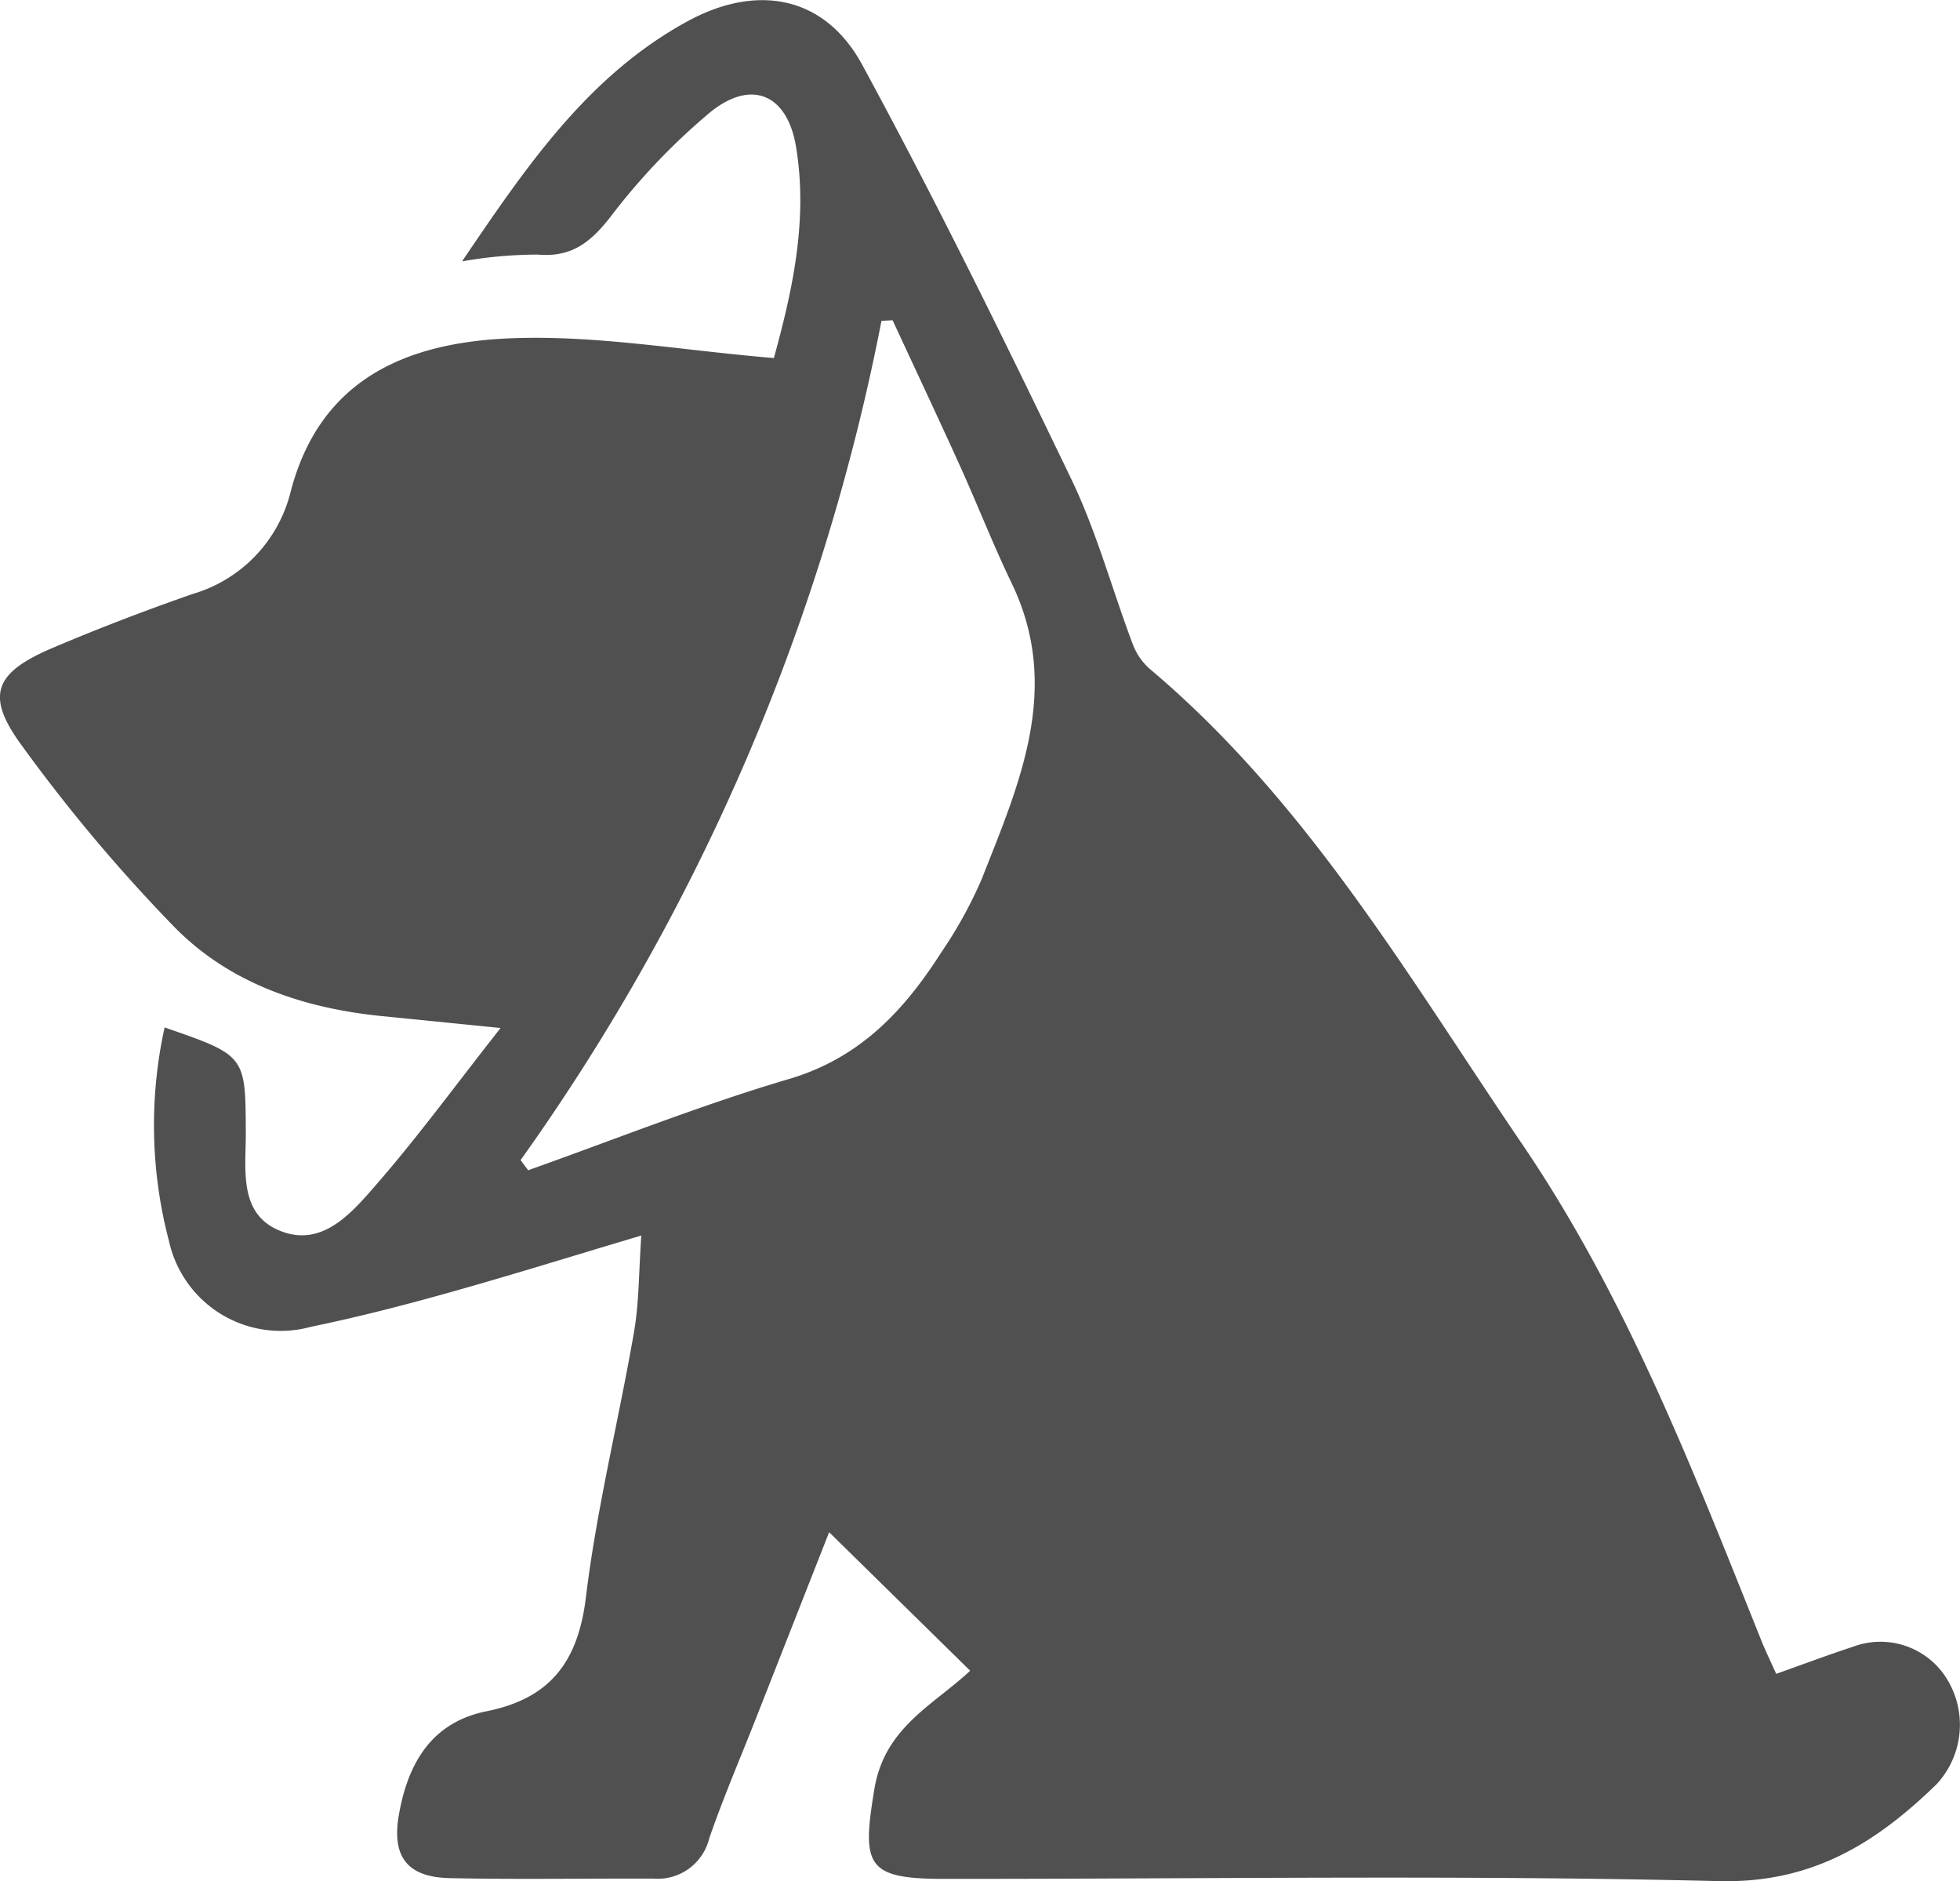 <svg xmlns="http://www.w3.org/2000/svg" width="95.421" height="91.568" viewBox="0 0 95.421 91.568">
  <g id="Group_7" data-name="Group 7" transform="translate(-814.902 -1308.853)">
    <g id="Group_4" data-name="Group 4" transform="translate(814.902 1308.853)">
      <path id="Path_6" data-name="Path 6" d="M653.235-289.423l-6.866-6.743c-1.18,3-2.376,6.044-3.572,9.086-.761,1.934-1.585,3.847-2.263,5.809a2.583,2.583,0,0,1-2.714,1.968c-3.308-.012-6.617.047-9.923-.024-2.074-.045-2.831-1.049-2.474-3.086.439-2.5,1.582-4.5,4.281-5.04,3.077-.62,4.44-2.394,4.823-5.542.526-4.335,1.594-8.6,2.342-12.913.251-1.446.231-2.94.356-4.7-3.378,1.007-6.371,1.942-9.39,2.786-2.206.618-4.43,1.19-6.673,1.652a5.569,5.569,0,0,1-6.932-4.168,22.128,22.128,0,0,1-.213-10.4c3.961,1.37,3.936,1.371,3.953,5.123.008,1.766-.37,3.928,1.63,4.762,2.077.866,3.521-.854,4.722-2.235,2-2.295,3.8-4.759,6.051-7.622-2.393-.24-4.071-.411-5.75-.577-3.82-.379-7.4-1.576-10.1-4.308a79.744,79.744,0,0,1-7.46-8.868c-1.791-2.437-1.327-3.544,1.479-4.74,2.241-.955,4.523-1.826,6.823-2.631a6.911,6.911,0,0,0,4.764-4.887c1.426-5.657,5.769-7.359,10.713-7.563,4.16-.172,8.359.589,12.837.961.839-3.069,1.69-6.614,1.077-10.291-.426-2.552-2.164-3.3-4.168-1.682a31.536,31.536,0,0,0-4.873,5.111c-.975,1.242-1.892,1.97-3.542,1.825a21.41,21.41,0,0,0-3.676.331c3.147-4.643,6.122-9.028,10.957-11.677,3.4-1.862,6.7-1.26,8.528,2.113,3.591,6.614,6.912,13.378,10.176,20.162,1.23,2.556,1.977,5.343,2.983,8.01a3.029,3.029,0,0,0,.82,1.215c7.664,6.45,12.616,15.01,18.142,23.139,5.094,7.494,8.312,15.858,11.652,24.18.208.518.455,1.021.721,1.616,1.326-.471,2.524-.922,3.74-1.32a3.8,3.8,0,0,1,4.544,1.524,4.255,4.255,0,0,1-.484,5.177c-2.943,2.857-6.05,4.821-10.6,4.709-12.576-.31-25.165-.1-37.75-.11-3.765,0-3.97-.671-3.354-4.373C649.071-286.674,651.436-287.739,653.235-289.423Zm-21.886-24.858.367.495c4.224-1.5,8.4-3.173,12.69-4.439,3.45-1.017,5.6-3.315,7.41-6.148a21.449,21.449,0,0,0,1.973-3.567c1.837-4.665,3.936-9.322,1.454-14.449-.9-1.868-1.654-3.809-2.511-5.7-1.072-2.367-2.181-4.717-3.273-7.075l-.542.031A104.772,104.772,0,0,1,631.349-314.281Z" transform="translate(-606.003 370.753)" fill="#505050"/>
    </g>
  </g>
</svg>
